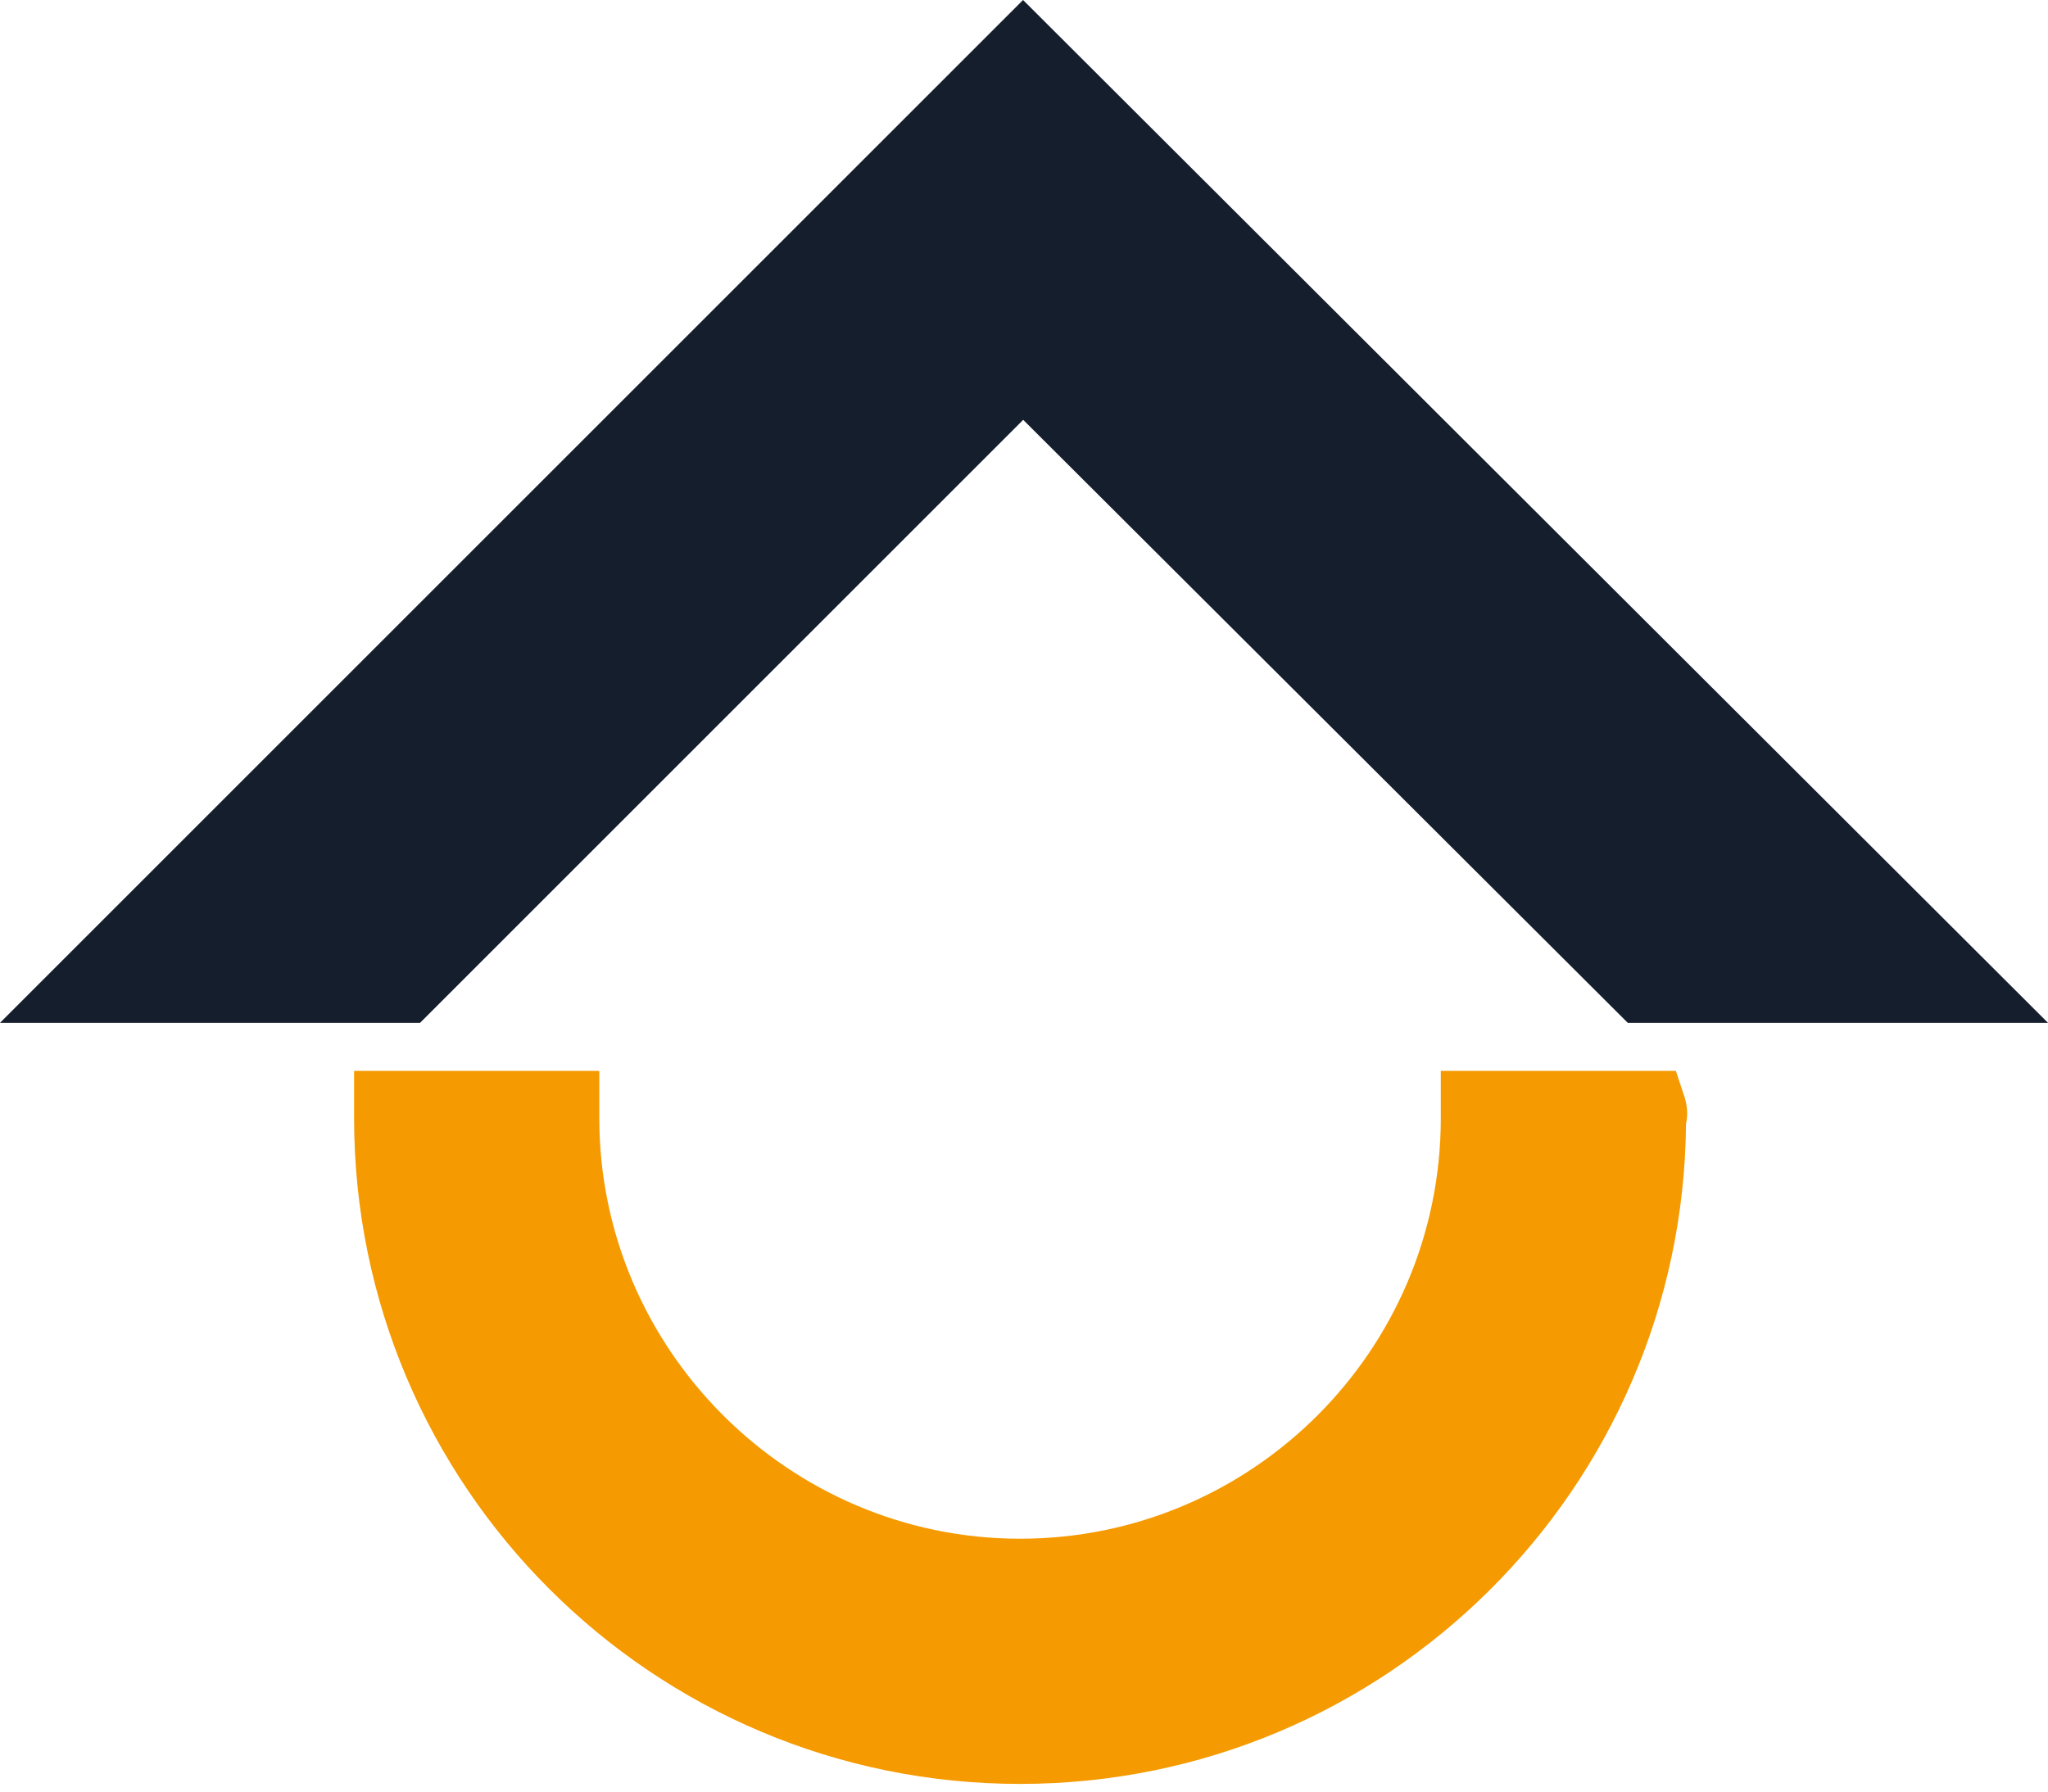 <svg width="48" height="42" viewBox="0 0 48 42" fill="none" xmlns="http://www.w3.org/2000/svg">
<path fill-rule="evenodd" clip-rule="evenodd" d="M23.978 2.599L4.438 22.139H9.082L23.978 7.243L38.91 22.139H43.554L23.978 2.599Z" fill="#151E2D"/>
<path fill-rule="evenodd" clip-rule="evenodd" d="M23.978 0L48 23.978H38.151L23.981 9.842L9.845 23.978H0L23.978 0Z" fill="#151E2D"/>
<path fill-rule="evenodd" clip-rule="evenodd" d="M14.046 25.105H8.299V26.211C8.299 34.828 15.29 41.82 23.908 41.82C32.48 41.82 39.444 34.901 39.516 26.345C39.573 26.095 39.531 25.866 39.472 25.69L39.278 25.105H33.769V26.211C33.769 31.667 29.331 36.072 23.908 36.072C18.486 36.072 14.046 31.633 14.046 26.211V25.105Z" fill="#F59A00"/>
</svg>
